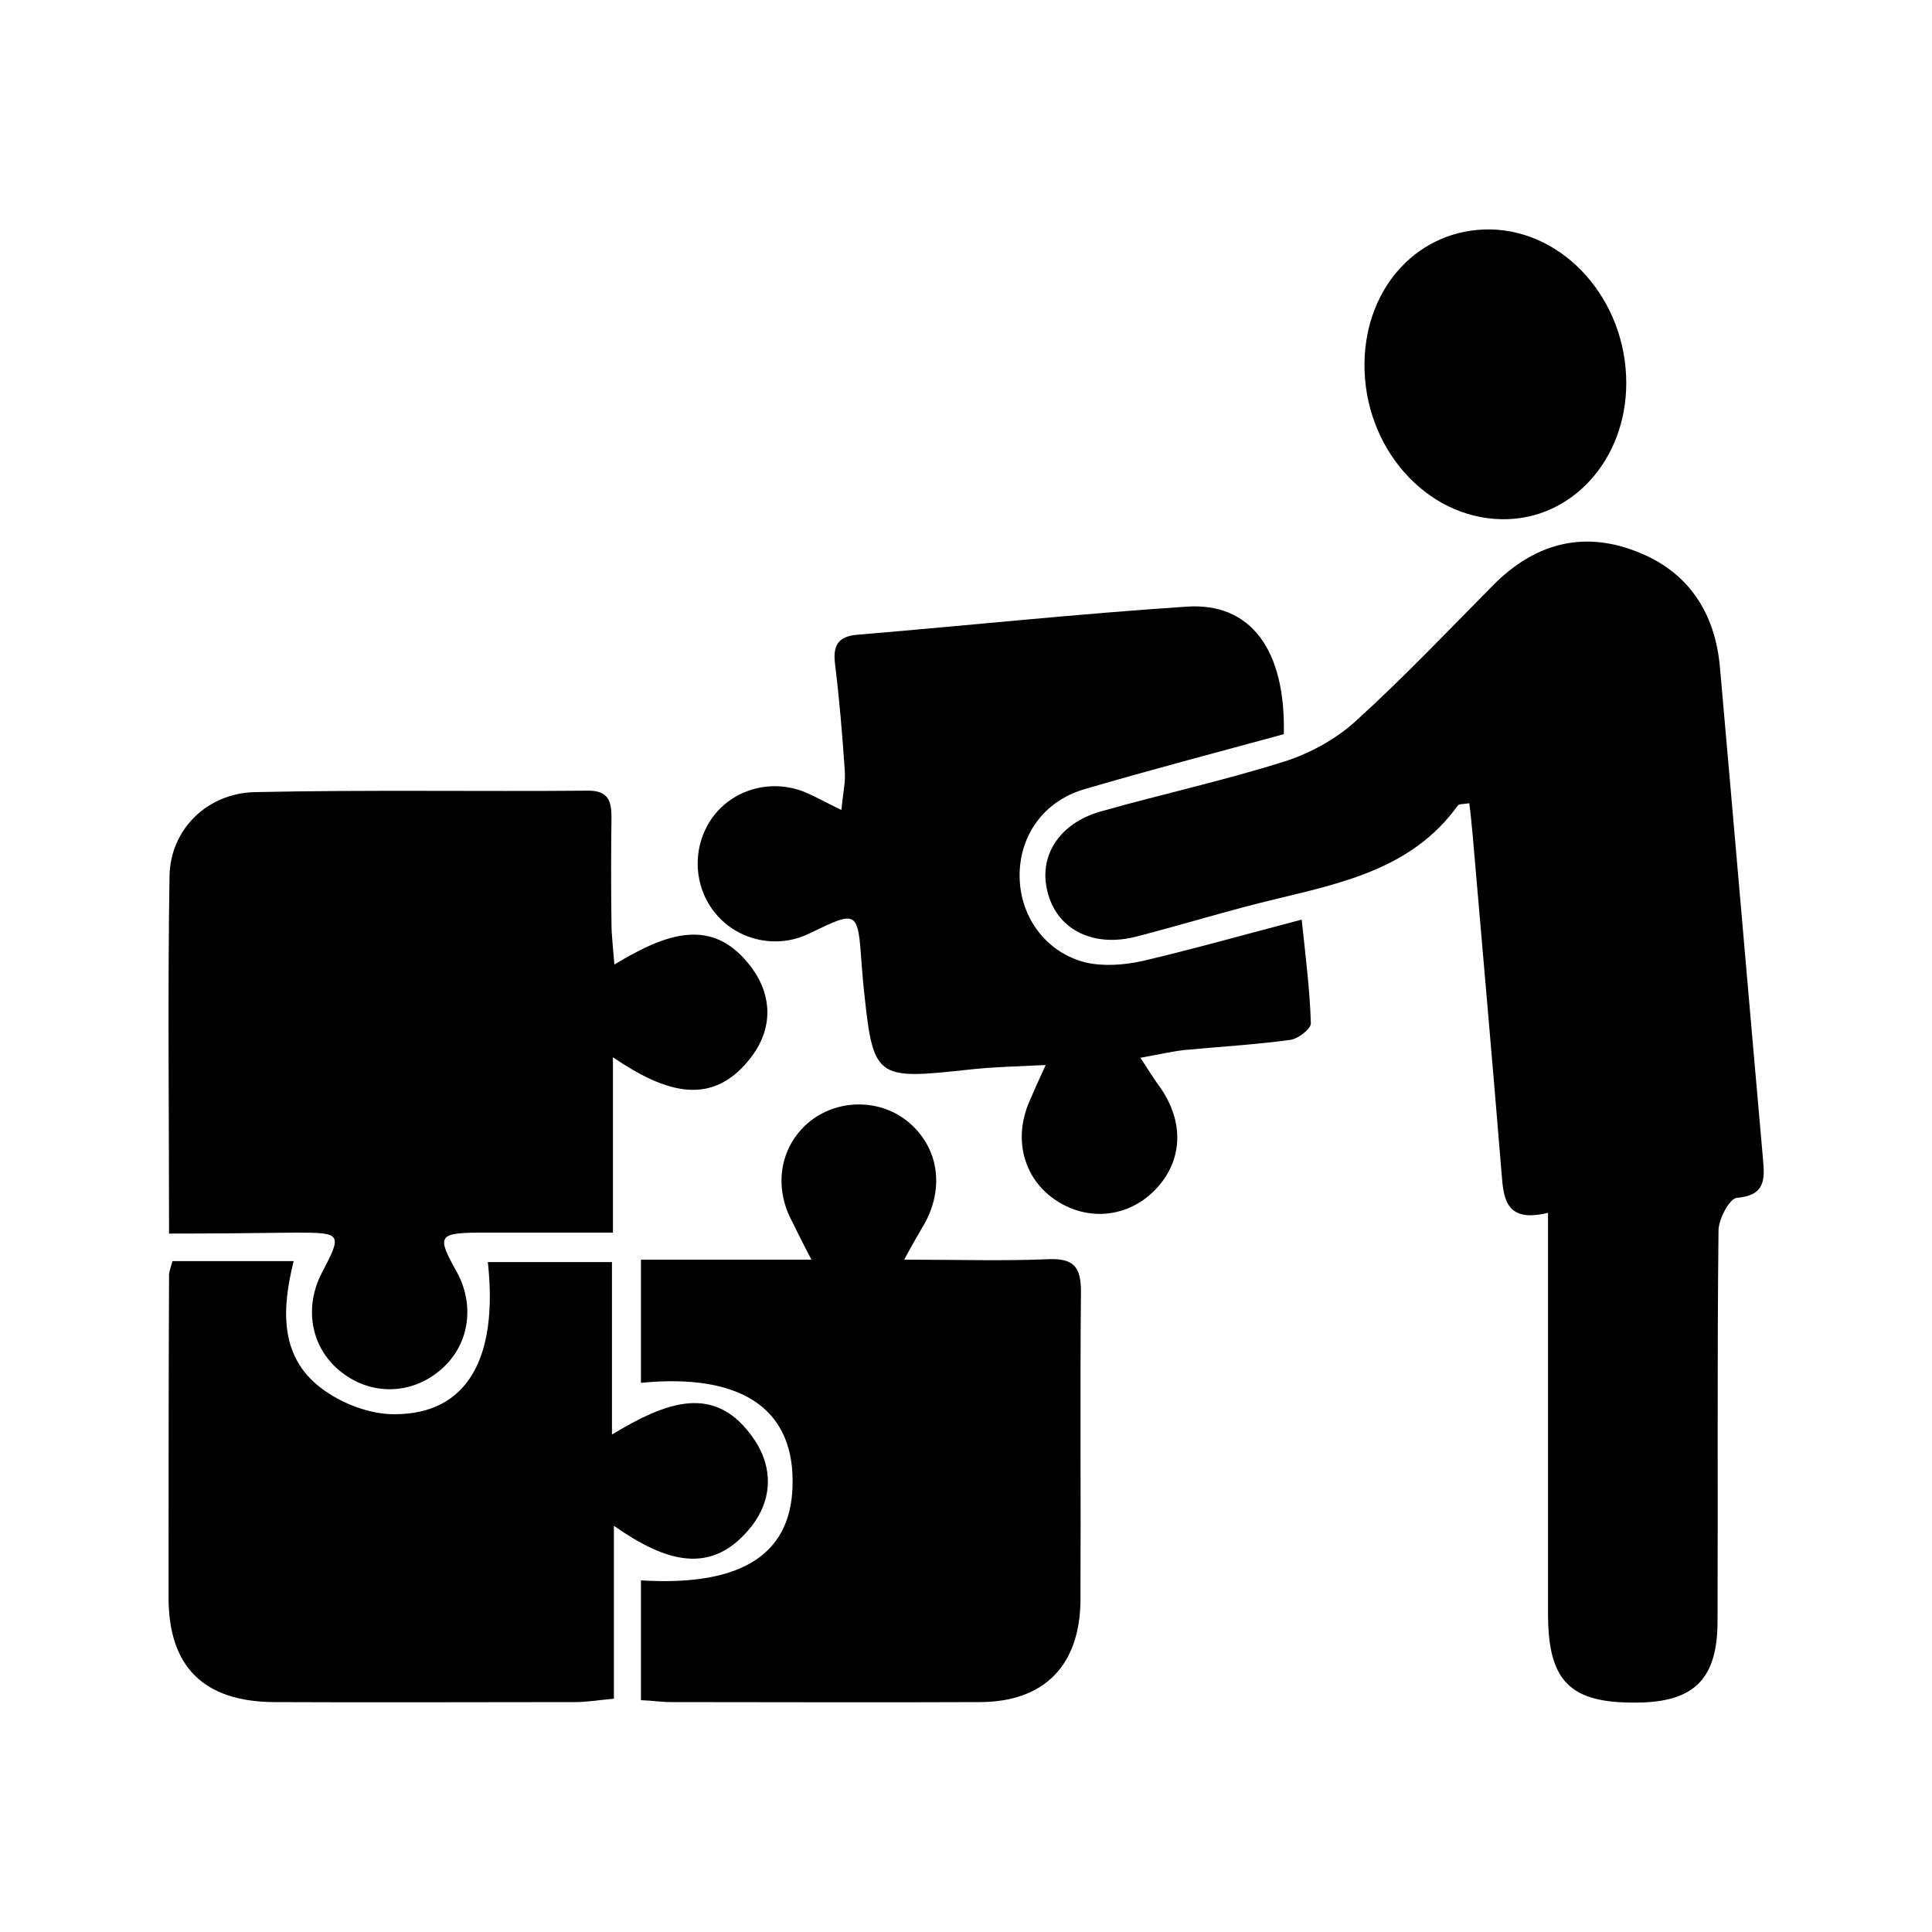 <?xml version="1.0" encoding="utf-8"?>
<!-- Generator: Adobe Illustrator 23.0.5, SVG Export Plug-In . SVG Version: 6.00 Build 0)  -->
<svg version="1.1" id="Layer_1" xmlns="http://www.w3.org/2000/svg" xmlns:xlink="http://www.w3.org/1999/xlink" x="0px" y="0px"
	 viewBox="0 0 40 40" style="enable-background:new 0 0 40 40;" xml:space="preserve">
<style type="text/css">
	.st0{fill-rule:evenodd;clip-rule:evenodd;}
</style>
<g>
	<g>
		<path d="M32.05,25.11c-0.86,0.21-0.92-0.27-0.96-0.8c-0.19-2.34-0.4-4.68-0.6-7.02c-0.02-0.21-0.04-0.43-0.07-0.66
			c-0.11,0.02-0.21,0.01-0.24,0.05c-0.92,1.28-2.34,1.59-3.75,1.93c-0.97,0.23-1.93,0.53-2.9,0.78c-0.88,0.23-1.62-0.13-1.83-0.88
			c-0.22-0.76,0.21-1.46,1.09-1.71c1.27-0.36,2.56-0.64,3.82-1.04c0.53-0.17,1.07-0.47,1.48-0.85c0.98-0.89,1.89-1.85,2.82-2.79
			c0.84-0.85,1.83-1.14,2.95-0.71c1.09,0.41,1.65,1.27,1.75,2.41c0.3,3.39,0.59,6.78,0.89,10.17c0.04,0.43,0.05,0.76-0.54,0.81
			c-0.15,0.01-0.38,0.44-0.38,0.68c-0.03,2.69-0.01,5.39-0.02,8.08c0,1.21-0.49,1.69-1.7,1.69c-1.35,0.01-1.8-0.44-1.81-1.8
			c0-2.45,0-4.9,0-7.35C32.05,25.82,32.05,25.53,32.05,25.11z"/>
		<path d="M3.5,25.54c0-2.57-0.03-4.99,0.01-7.41c0.02-0.96,0.78-1.71,1.77-1.73c2.3-0.05,4.6-0.01,6.9-0.03
			c0.41,0,0.48,0.21,0.48,0.55c-0.01,0.73-0.01,1.47,0,2.2c0,0.23,0.03,0.46,0.06,0.85c1.06-0.64,2.05-1.03,2.86,0.09
			c0.41,0.57,0.41,1.23,0,1.79c-0.81,1.1-1.8,0.78-2.89,0.04c0,1.31,0,2.41,0,3.63c-1,0-1.9,0-2.79,0c-0.82,0.01-0.86,0.07-0.45,0.8
			c0.4,0.72,0.26,1.56-0.35,2.06c-0.6,0.5-1.42,0.51-2.03,0.03c-0.62-0.48-0.79-1.31-0.41-2.05c0.43-0.82,0.42-0.84-0.54-0.84
			C5.28,25.53,4.43,25.54,3.5,25.54z"/>
		<path d="M3.57,26.11c0.83,0,1.63,0,2.51,0c-0.25,1-0.29,1.98,0.57,2.63c0.42,0.32,1.02,0.55,1.54,0.54
			c1.47-0.01,2.13-1.14,1.91-3.15c0.82,0,1.64,0,2.57,0c0,0.59,0,1.17,0,1.74c0,0.55,0,1.1,0,1.83c1.13-0.68,2.15-1.08,2.95,0.11
			c0.39,0.58,0.37,1.24-0.06,1.79c-0.82,1.04-1.78,0.74-2.85-0.01c0,1.3,0,2.41,0,3.58c-0.33,0.03-0.56,0.07-0.8,0.07
			c-2.08,0-4.16,0.01-6.24,0c-1.45-0.01-2.18-0.73-2.18-2.16c0-2.23,0-4.46,0.01-6.68C3.5,26.33,3.53,26.26,3.57,26.11z"/>
		<path d="M26.58,15.2c-1.39,0.38-2.77,0.74-4.13,1.14c-0.85,0.25-1.35,0.97-1.34,1.81c0.01,0.84,0.55,1.58,1.38,1.78
			c0.36,0.08,0.78,0.05,1.15-0.03c1.07-0.25,2.12-0.55,3.31-0.86c0.08,0.76,0.17,1.46,0.19,2.15c0,0.11-0.26,0.32-0.43,0.34
			c-0.73,0.1-1.46,0.14-2.19,0.21c-0.26,0.03-0.52,0.09-0.91,0.16c0.18,0.27,0.28,0.44,0.4,0.6c0.52,0.73,0.48,1.55-0.1,2.14
			c-0.55,0.56-1.36,0.65-2.02,0.23c-0.69-0.44-0.92-1.27-0.58-2.06c0.08-0.19,0.17-0.39,0.34-0.76c-0.61,0.03-1.08,0.04-1.54,0.09
			c-2.03,0.22-2.03,0.22-2.24-1.8c-0.01-0.12-0.02-0.24-0.03-0.37c-0.08-1.13-0.08-1.13-1.09-0.64c-0.66,0.32-1.46,0.15-1.93-0.41
			c-0.47-0.56-0.5-1.38-0.08-1.98c0.42-0.59,1.2-0.82,1.9-0.55c0.22,0.09,0.43,0.21,0.78,0.38c0.03-0.33,0.09-0.58,0.07-0.82
			c-0.05-0.73-0.11-1.46-0.2-2.19c-0.05-0.39,0.05-0.59,0.48-0.62c2.27-0.19,4.53-0.43,6.8-0.58C25.9,12.47,26.62,13.46,26.58,15.2z
			"/>
		<path d="M18.72,26.08c1.14,0,2.07,0.03,2.99-0.01c0.52-0.02,0.67,0.16,0.67,0.67c-0.02,2.13,0,4.26-0.01,6.39
			c-0.01,1.35-0.75,2.11-2.09,2.11c-2.13,0.01-4.26,0-6.39,0c-0.19,0-0.38-0.03-0.62-0.04c0-0.85,0-1.67,0-2.48
			c2.12,0.13,3.16-0.56,3.14-2.08c-0.01-1.5-1.1-2.21-3.14-2.01c0-0.82,0-1.64,0-2.55c0.59,0,1.14,0,1.7,0c0.55,0,1.11,0,1.83,0
			c-0.19-0.36-0.29-0.57-0.39-0.77c-0.4-0.73-0.27-1.56,0.33-2.07c0.6-0.5,1.5-0.5,2.09,0.01c0.6,0.52,0.72,1.33,0.32,2.07
			C19.04,25.51,18.93,25.69,18.72,26.08z"/>
		<path d="M28.25,7.52c0.02-1.6,1.14-2.79,2.61-2.77c1.54,0.03,2.81,1.47,2.81,3.18c0,1.6-1.14,2.84-2.57,2.82
			C29.52,10.73,28.23,9.26,28.25,7.52z"/>
	</g>
</g>
</svg>
